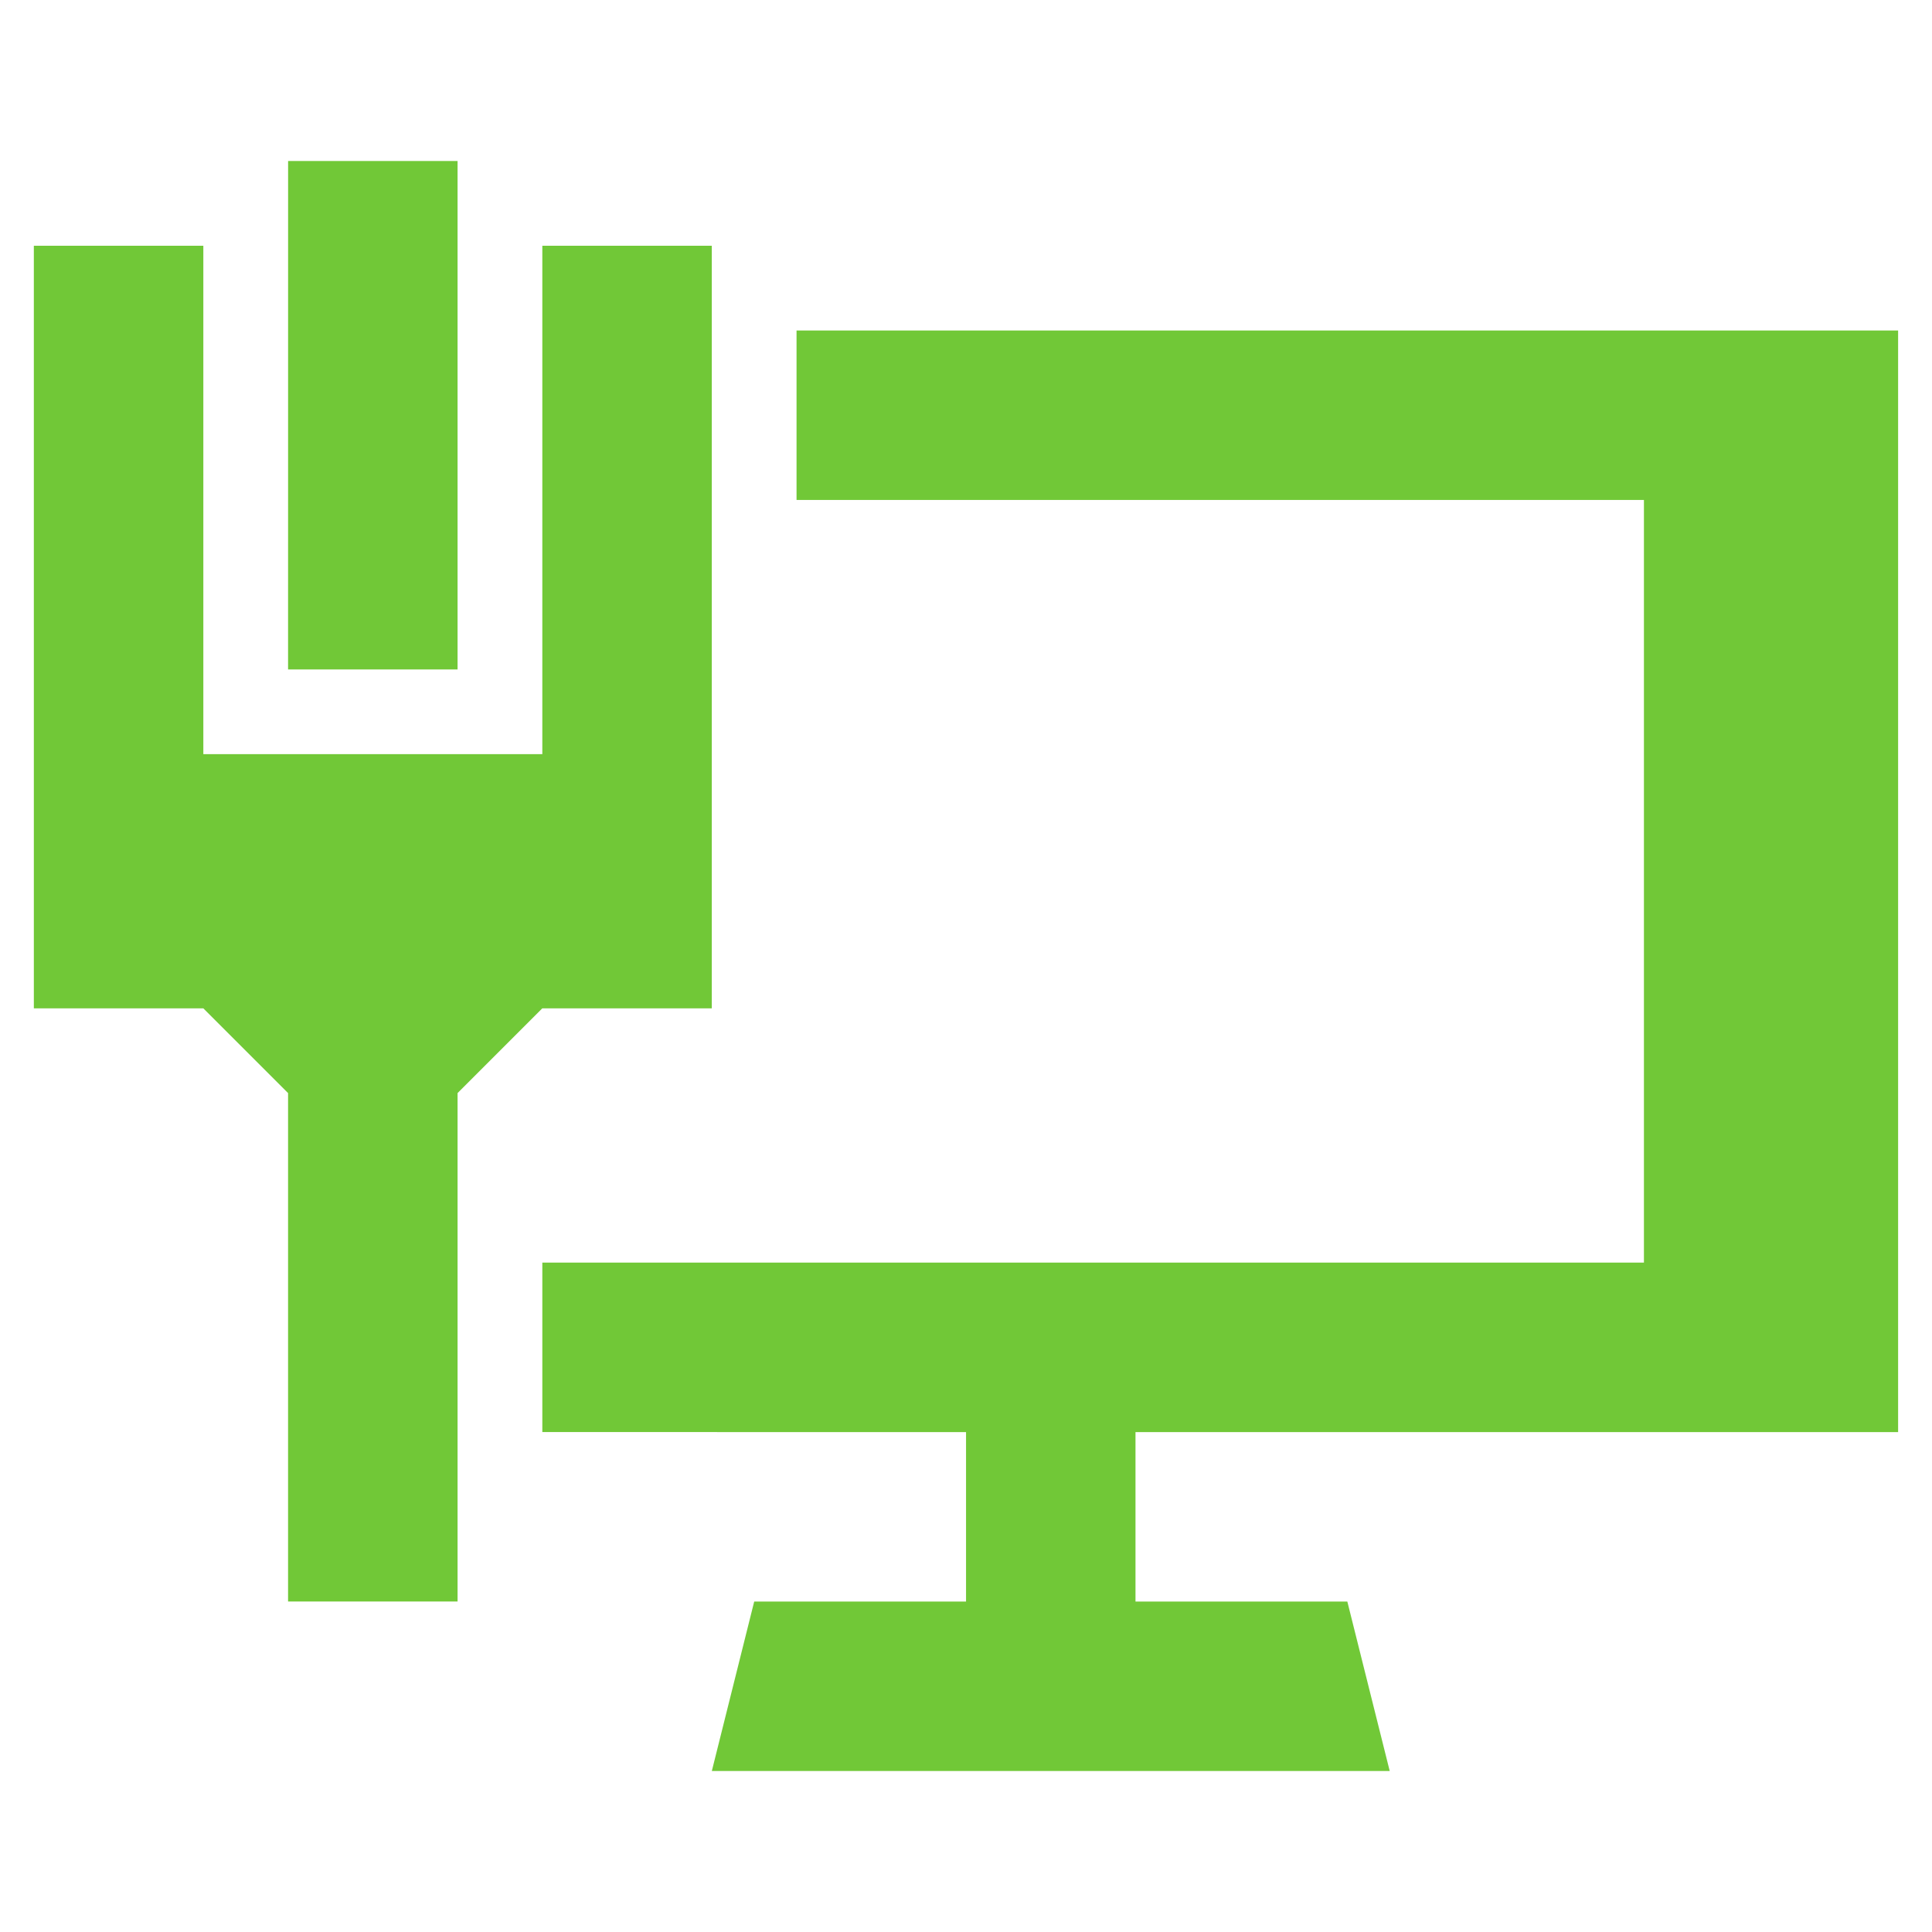 <?xml version="1.0" encoding="UTF-8" standalone="no"?>
<!-- Created with Inkscape (http://www.inkscape.org/) -->

<svg
   xmlns:dc="http://purl.org/dc/elements/1.1/"
   xmlns:cc="http://creativecommons.org/ns#"
   xmlns:rdf="http://www.w3.org/1999/02/22-rdf-syntax-ns#"
   xmlns:svg="http://www.w3.org/2000/svg"
   xmlns="http://www.w3.org/2000/svg"
   xmlns:sodipodi="http://sodipodi.sourceforge.net/DTD/sodipodi-0.dtd"
   xmlns:inkscape="http://www.inkscape.org/namespaces/inkscape"
   width="48"
   height="48"
   id="svg2"
   version="1.1"
   inkscape:version="0.48+devel r12351"
   sodipodi:docname="network-receive.svg">
  <defs
     id="defs4" />
  <sodipodi:namedview
     id="base"
     pagecolor="#ffffff"
     bordercolor="#666666"
     borderopacity="1.0"
     inkscape:pageopacity="0.0"
     inkscape:pageshadow="2"
     inkscape:zoom="4"
     inkscape:cx="2.2085469"
     inkscape:cy="32.149773"
     inkscape:document-units="px"
     inkscape:current-layer="layer1"
     showgrid="false"
     inkscape:window-width="1366"
     inkscape:window-height="714"
     inkscape:window-x="0"
     inkscape:window-y="30"
     inkscape:window-maximized="1">
    <inkscape:grid
       type="xygrid"
       id="grid3013"
       empspacing="5"
       visible="true"
       enabled="true"
       snapvisiblegridlinesonly="true" />
  </sodipodi:namedview>
  <g
     inkscape:label="Capa 1"
     inkscape:groupmode="layer"
     id="layer1"
     transform="translate(0,-1004.362)">
    <path
       id="path813"
       d="m 7.158,1008.362 4.21,0 1.33e-4,12.632 -4.211,10e-5 L 7.158,1008.362 z m 6.316,2.105 4.21,0 1.33e-4,18.947 -4.211,0 -2.105,2.105 0,12.632 -4.211,0 0,-12.632 -2.105,-2.105 -4.211,10e-5 -1.33e-4,-18.947 4.211,0 0,12.632 1.053,0 6.316,0 1.053,0 L 13.474,1010.468 z m 0,29.474 0,-4.21 27.369,0 0,-18.948 -21.053,10e-5 0,-4.21 27.368,0 0,27.369 -18.947,0 1.33e-4,4.21 5.263,0 1.053,4.21 -16.842,0 1.053,-4.21 5.263,0 0,-4.21 L 13.474,1039.941 Z"
       inkscape:connector-curvature="0"
       style="fill:#71c837;fill-opacity:1;stroke-width:0.2;stroke-linejoin:round" />
  </g>
</svg>
